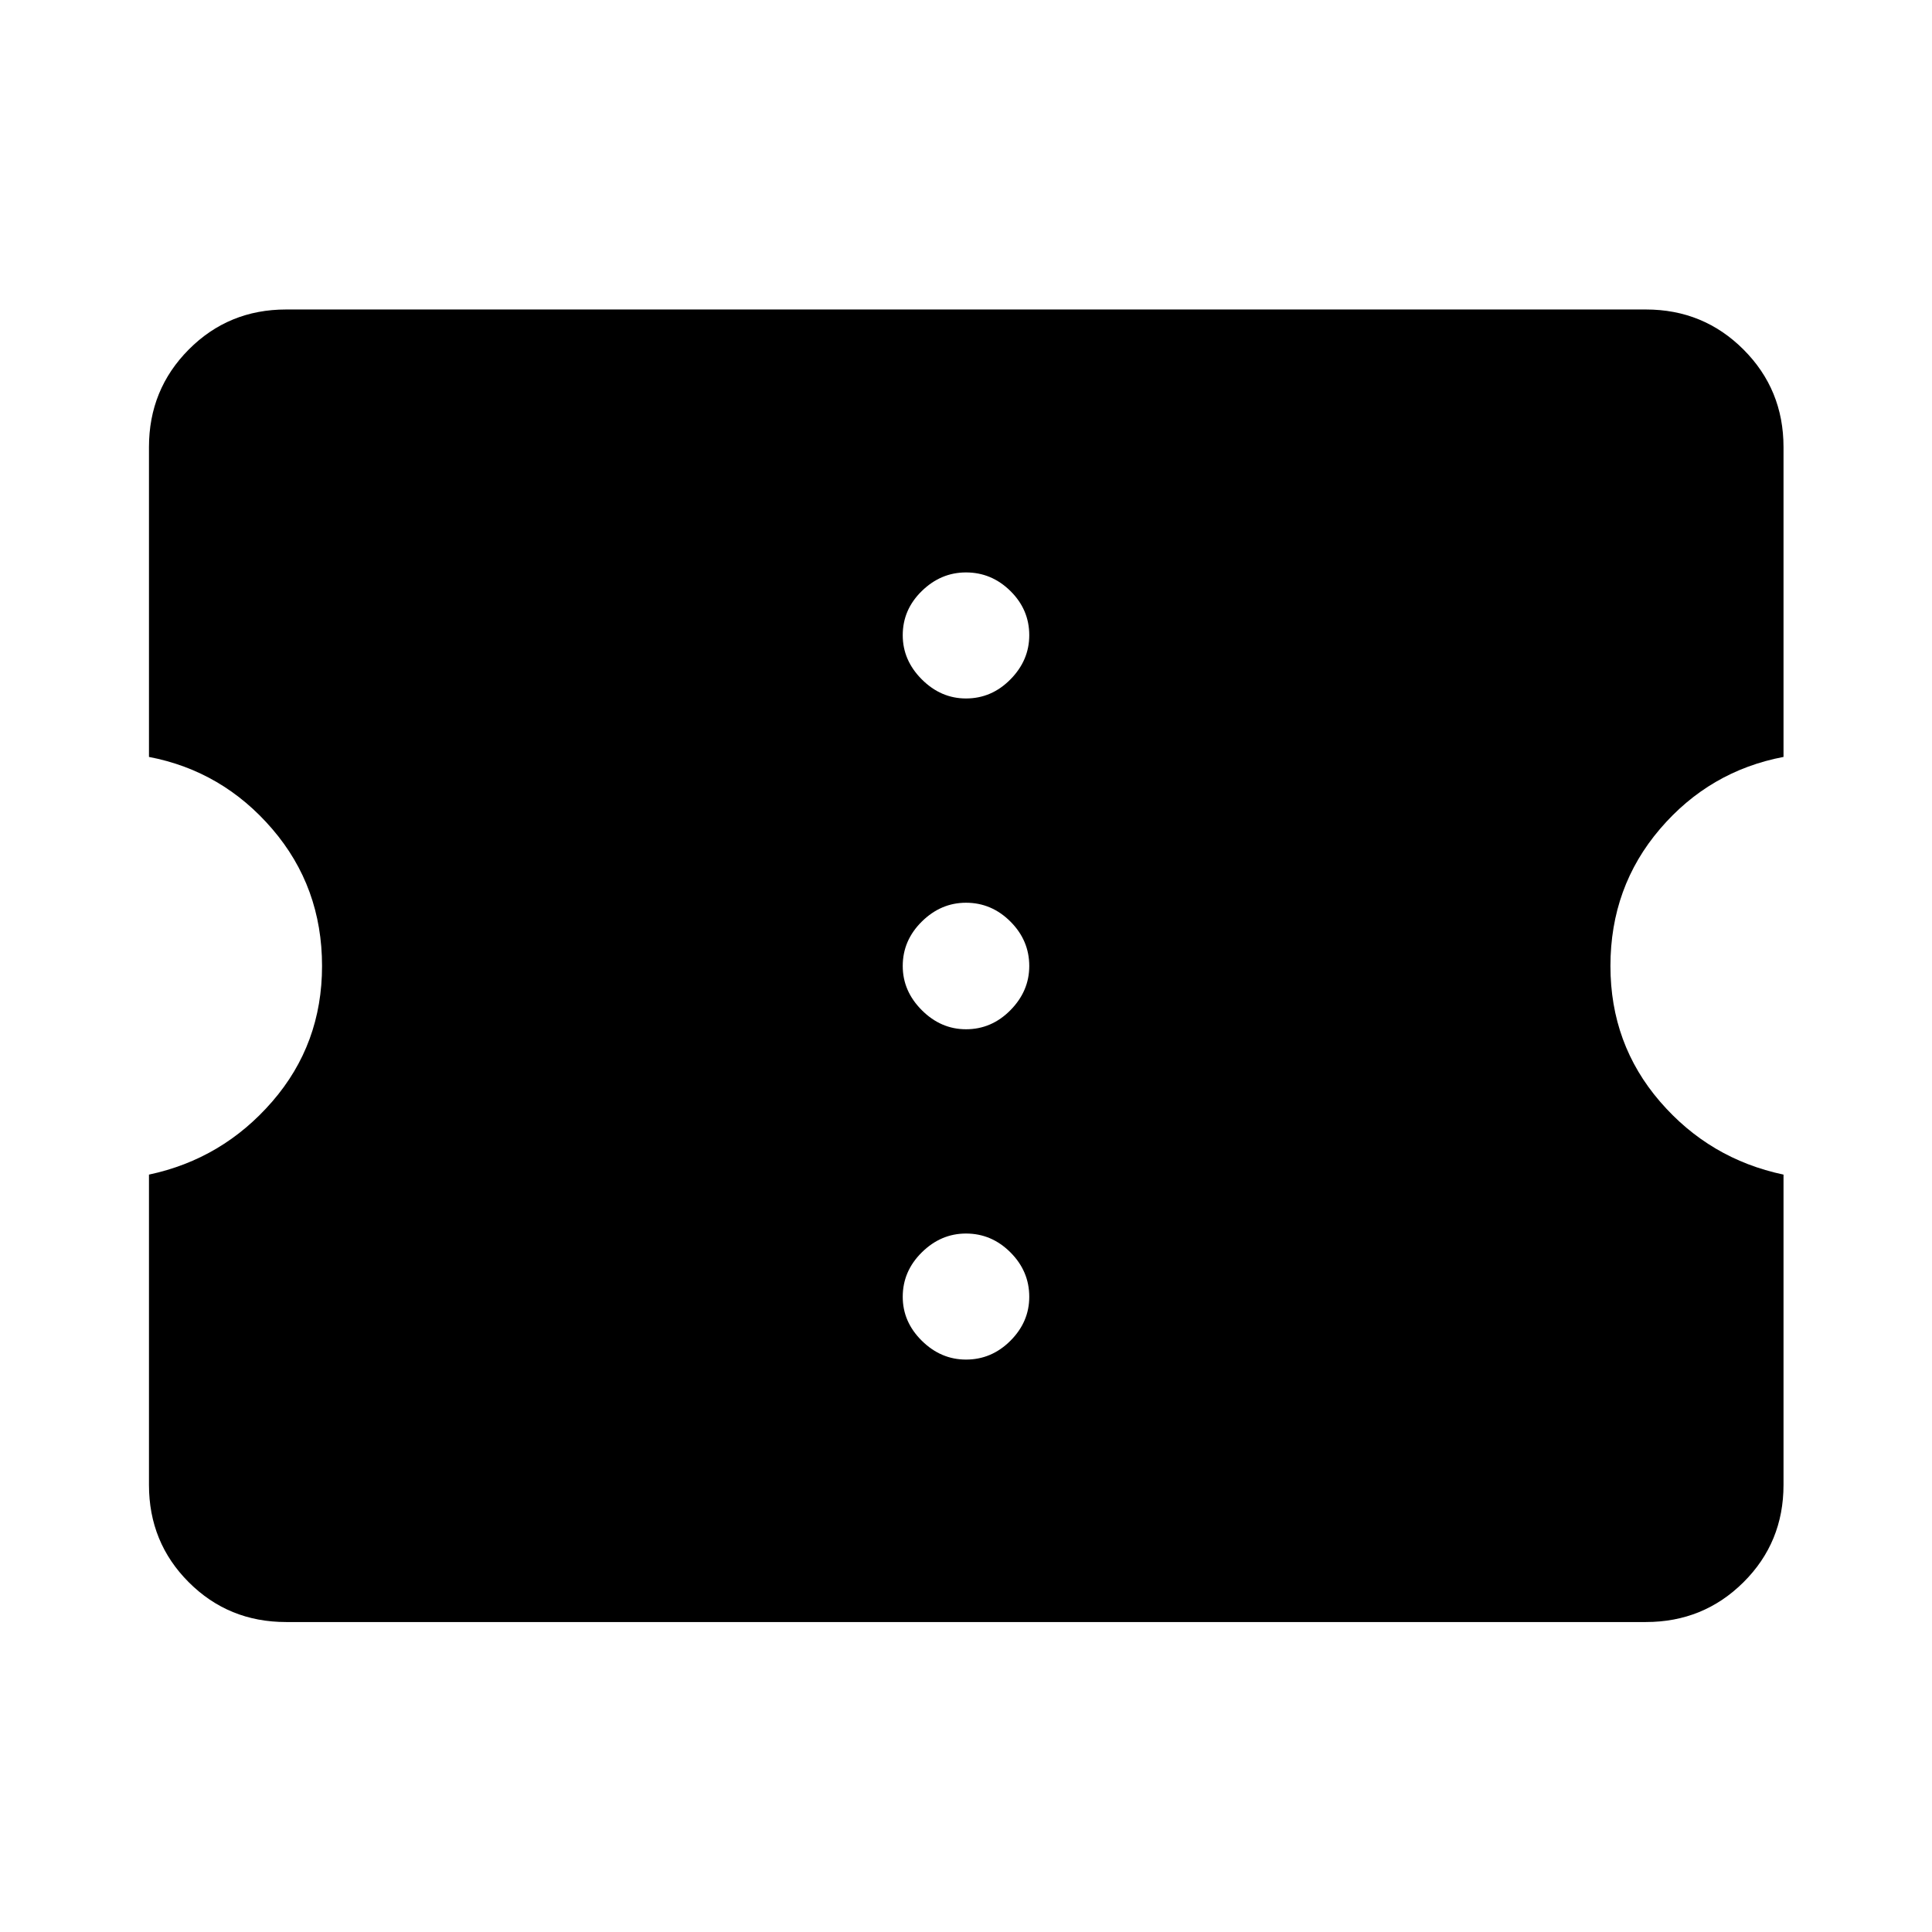 <svg xmlns="http://www.w3.org/2000/svg" width="48" height="48" viewBox="0 -960 960 960"><path d="M480-284.435q12.717 0 22.076-9.359 9.359-9.358 9.359-21.836 0-12.718-9.359-22.077-9.359-9.358-22.076-9.358-12.478 0-21.957 9.358-9.478 9.359-9.478 22.077 0 12.478 9.478 21.836 9.479 9.359 21.957 9.359Zm0-164.13q12.717 0 22.076-9.478 9.359-9.479 9.359-21.957 0-12.717-9.359-22.076T480-511.435q-12.478 0-21.957 9.359-9.478 9.359-9.478 22.076 0 12.478 9.478 21.957 9.479 9.478 21.957 9.478Zm0-164.37q12.717 0 22.076-9.478t9.359-21.957q0-12.717-9.359-21.956-9.359-9.239-22.076-9.239-12.478 0-21.957 9.239-9.478 9.239-9.478 21.956 0 12.479 9.478 21.957 9.479 9.478 21.957 9.478Zm337.848 458.913H142.152q-28.587 0-48.359-19.771-19.771-19.772-19.771-48.359v-154.196q36.521-7.761 61.26-36.304 24.74-28.544 24.74-67.348 0-39.283-24.74-68.087-24.739-28.804-61.26-35.804v-153.957q0-28.587 19.771-48.478 19.772-19.892 48.359-19.892h675.696q28.587 0 48.478 19.892 19.892 19.891 19.892 48.478v153.957q-36.761 7-61.381 35.804-24.619 28.804-24.619 68.087 0 38.804 24.619 67.348 24.62 28.543 61.381 36.304v154.196q0 28.587-19.892 48.359-19.891 19.771-48.478 19.771Z"/></svg>